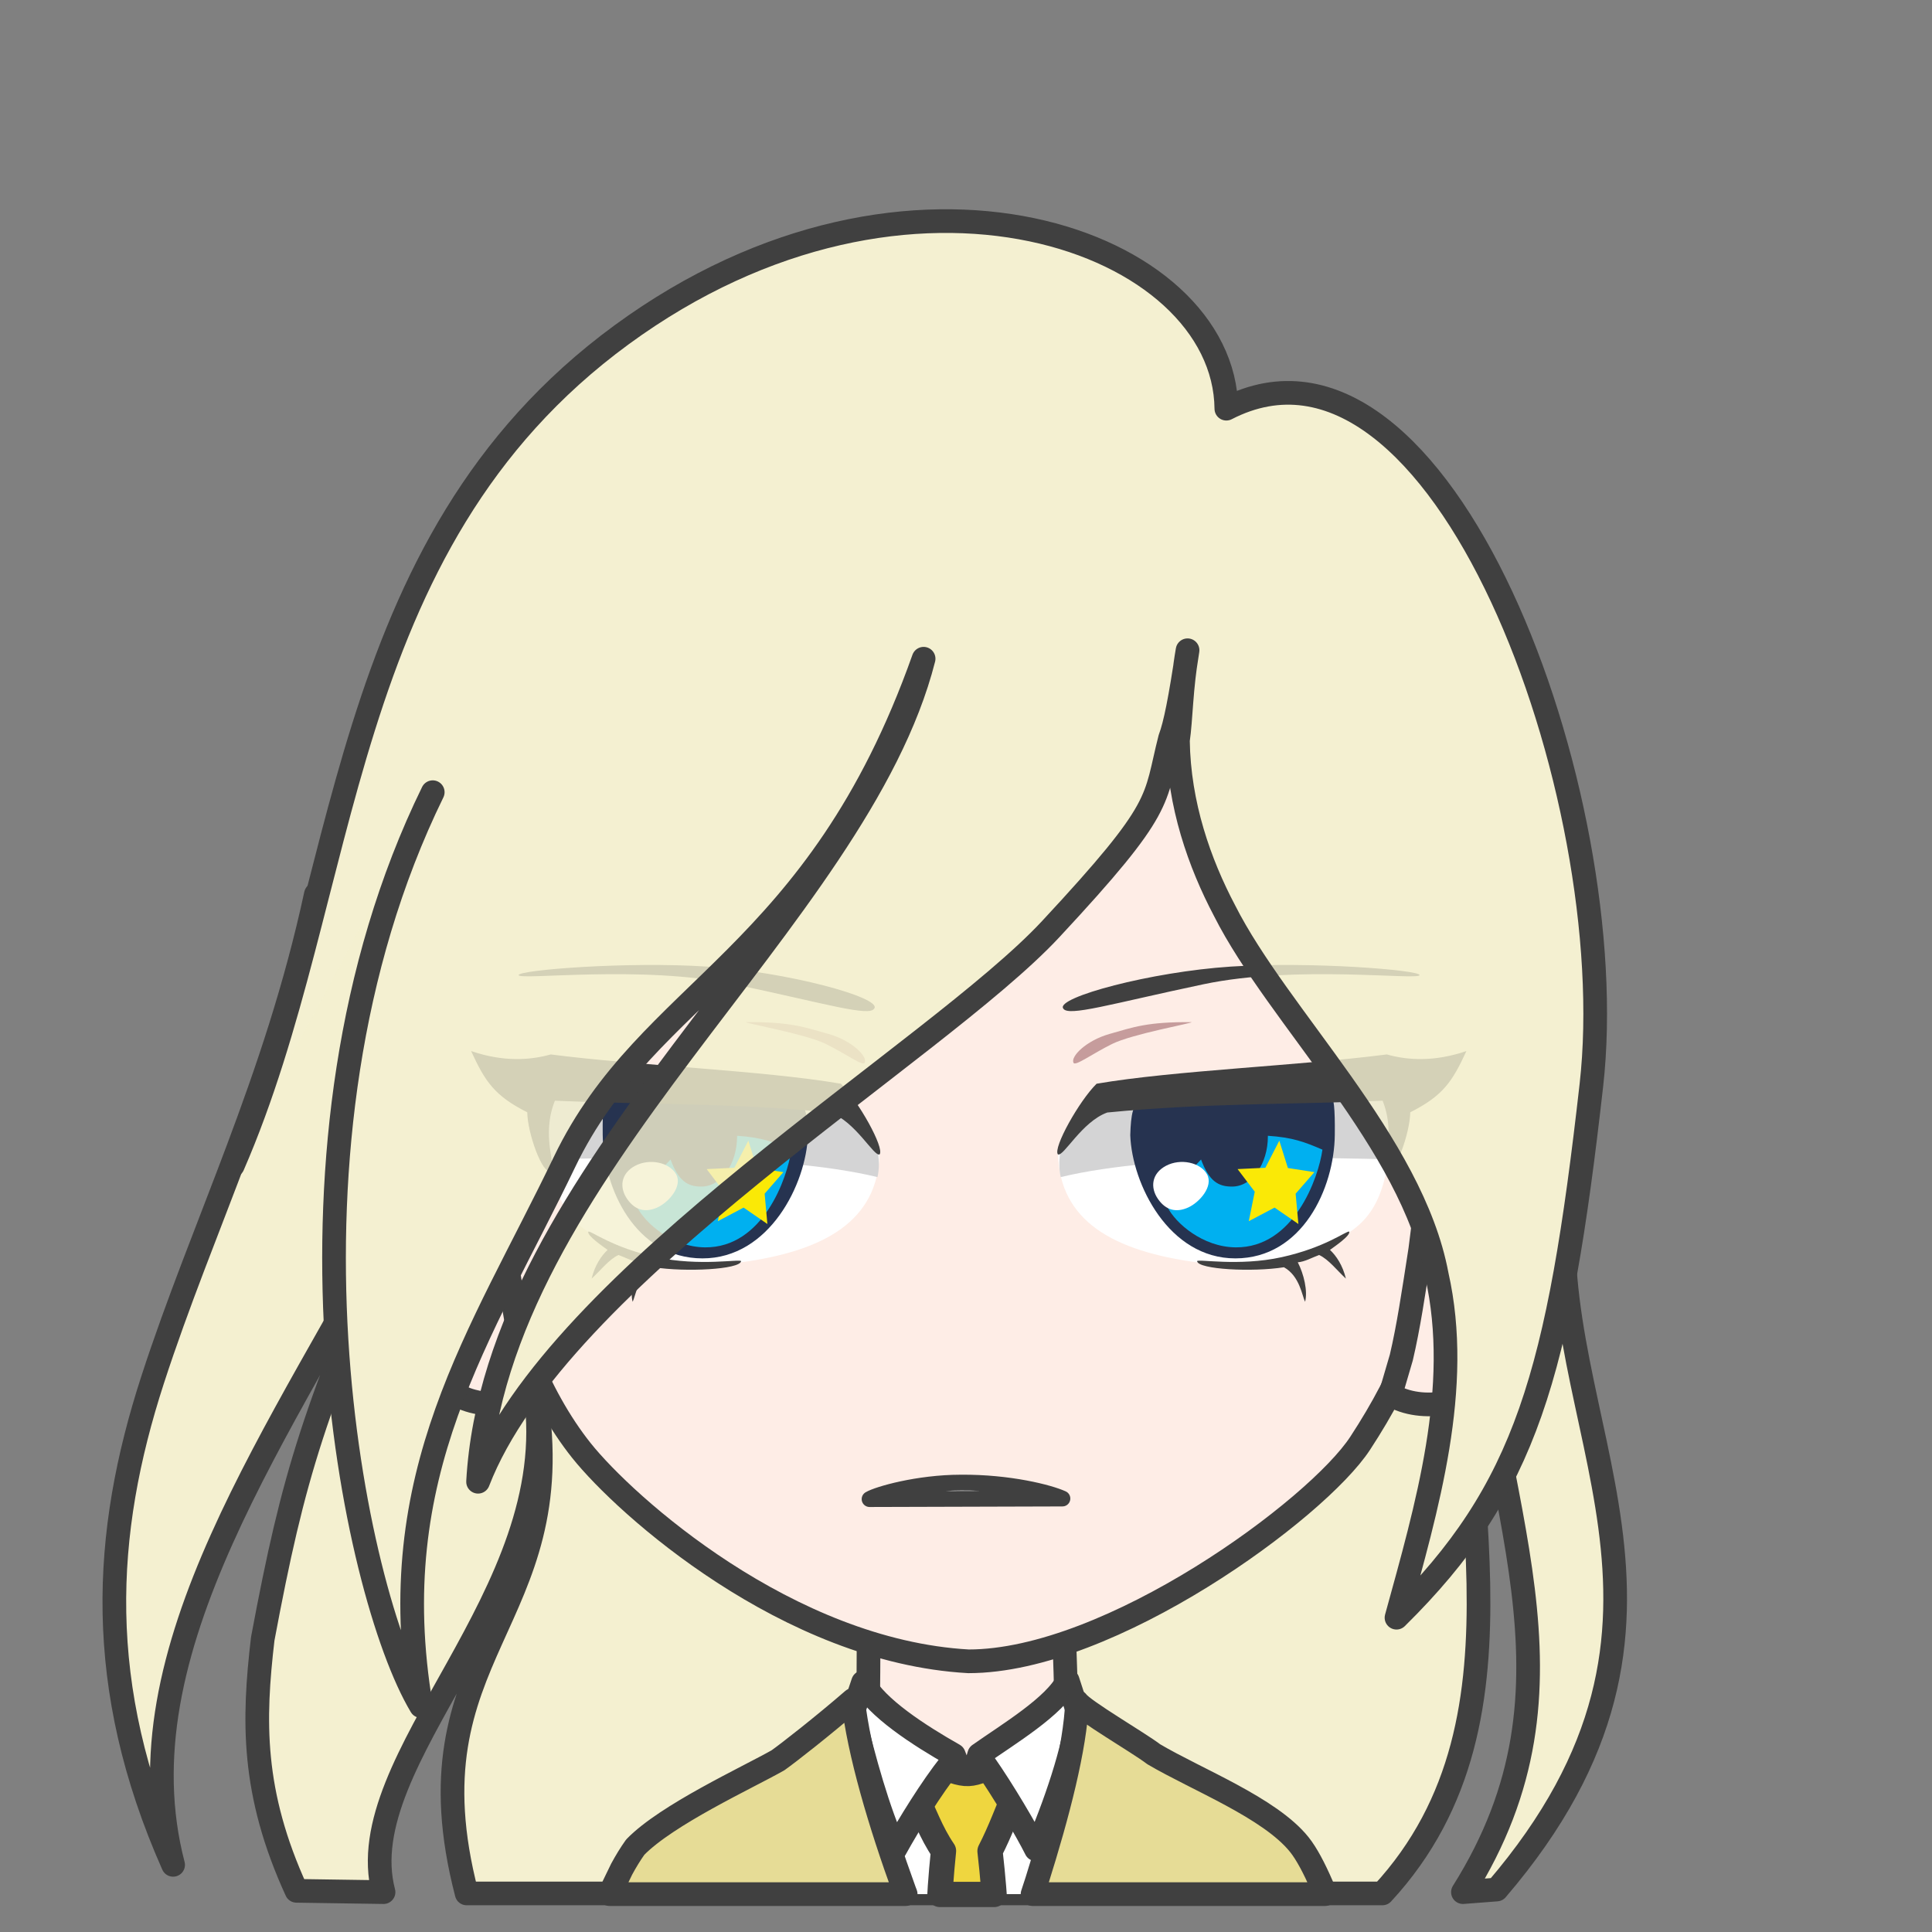 <svg width="2805" height="2805" xmlns="http://www.w3.org/2000/svg" xmlns:xlink="http://www.w3.org/1999/xlink" xml:space="preserve" overflow="hidden"><rect width="100%" height="100%" fill="#808080" stroke="none"/><g transform="translate(-833 -936)"><path d="M2230.93 3685 1510.54 3685C1419.39 3334.21 1663.92 3292.72 1610.49 2960.8 1651.98 3252.49 1338.93 3489.49 1389.84 3683.11L1263.49 3681.23C1198.12 3538.52 1200.63 3433.54 1214.46 3315.35 1259.72 3073.95 1288.01 2985.31 1423.79 2670.36 1240.86 3017.38 1003.25 3332.33 1084.34 3643.51 969.302 3383.88 982.139 3162.52 1054.5 2939.52 1126.86 2716.52 1233.32 2505.2 1291.6 2234.45 1629.48 2187.62 2826.85 2451.91 3105.96 2668.48 3072.64 3005.43 3344.83 3283.92 3006.01 3679.34L2956.98 3683.11C3148.07 3379.48 2995.95 3126.76 2964.52 2749.57 2930.57 3055.72 3079.56 3426 2840.05 3685L2230.93 3685Z" stroke="#404040" stroke-width="34.375" stroke-linecap="round" stroke-linejoin="round" stroke-miterlimit="10" fill="#F4F0D0" fill-rule="evenodd"/><path d="M100.689 0C98.84 79.836 96.894 90.206 97.677 152.663 83.972 154.528 27.834 183.216 0 194.001 30.346 293.966 148.667 378.98 237.171 377.992 325.675 377.003 449.331 272.574 478 193.222L384.282 152.667C385.065 90.208 383.117 77.408 384.519 2.429L100.689 0Z" stroke="#404040" stroke-width="34.375" stroke-linecap="round" stroke-linejoin="round" stroke-miterlimit="10" fill="#FEEDE6" fill-rule="evenodd" transform="matrix(-1 0 0 1 2478 3281)"/><path d="M2388 3416C2380.12 3512.12 2374.9 3593.77 2364.17 3674.48L2362.16 3686 2117.81 3686 2113.69 3670.47C2094.35 3591.38 2081.65 3512.79 2072 3417.72L2216.99 3496.83 2240.36 3548.43 2259.48 3494.54Z" fill="#FFFFFF" fill-rule="evenodd"/><path d="M2311.5 3466.5 2308.9 3534.72C2296.06 3564.33 2285.63 3593.93 2270.36 3623.54 2272.5 3642.36 2274.19 3659.96 2275.59 3676.77L2276.3 3686.5 2197.68 3686.5 2198.34 3675.15C2199.5 3658.73 2200.95 3641.61 2202.85 3623.31 2184.23 3596.03 2175.3 3568.75 2161.53 3541.47L2160.5 3473.59C2170.5 3484.62 2213.96 3512.07 2239.13 3510.89 2264.29 3509.71 2297.52 3483.6 2311.5 3466.5Z" stroke="#404040" stroke-width="36.667" stroke-linecap="round" stroke-linejoin="round" stroke-miterlimit="10" fill="#EFD63F" fill-rule="evenodd"/><path d="M2086.03 3378.5C2104.69 3414.96 2167.68 3455.65 2217.87 3484.06L2224.06 3500.14 2212.7 3497.15C2185.53 3531.31 2152.57 3584.69 2132.81 3620.39 2107.62 3564.66 2087.7 3491.99 2071 3423.18L2086.03 3378.5ZM2383.11 3376 2398 3421.78C2393.69 3473.1 2364.03 3559.75 2337.17 3621 2323.84 3594.29 2289.35 3535.34 2261.76 3496.1L2249.76 3500.14 2254.65 3483.51C2296.89 3453.7 2364.66 3413.29 2383.11 3376Z" stroke="#404040" stroke-width="34.375" stroke-linecap="round" stroke-linejoin="round" stroke-miterlimit="10" fill="#FFFFFF" fill-rule="evenodd"/><path d="M360.257 2.64C351.193 15.603 270.78 62.143 248.996 78.862 186.77 115.64 80.312 156.728 37.62 210.019 26.948 223.341 15.861 244.346 4.77 270.024L0 282 424.878 282 418.476 262.397C388.156 166.036 362.993 69.528 360.257 2.64ZM685.525 0C676.986 76.713 646.426 179.471 611.045 276.831L609.081 282 1039 282 1021.48 245.832C1015.16 234.165 1008.58 223.408 1001.69 213.779 955.871 166.667 839.865 113.369 794.529 87.734 779.496 77.089 729.559 38.118 685.525 0Z" stroke="#404040" stroke-width="34.375" stroke-linecap="round" stroke-linejoin="round" stroke-miterlimit="10" fill="#E6DC96" fill-rule="evenodd" transform="matrix(-1 0 0 1 2757 3404)"/><path d="M1650.98 0.036C1638.99 0.301 1615.77 0.199 1598.98 10.041L163.429 11.887C145.718 2.046 130.061 0.883 116.972 0.036 43.246-2.084-19.296 90.548 5.535 200.504 34.143 330.583 102.569 389.139 151.67 399.354 179.182 406.083 209.864 403.542 232.923 391.368L1534.98 391.368C1558.05 403.542 1588.74 406.083 1616.27 399.354 1665.39 389.139 1733.84 330.583 1762.46 200.504 1787.3 90.548 1724.74-2.084 1650.98 0.036Z" stroke="#404040" stroke-width="34.375" stroke-linecap="round" stroke-linejoin="round" stroke-miterlimit="10" fill="#FEEDE6" fill-rule="evenodd" transform="matrix(-1 0 0 1 3112 2508)"/><path d="M1474 666.342C1471.86 440.341 1415.73 7.501 731.293 0 77.289 2.901-1.423 444.299 0.019 666.342 0.542 939.687 26.781 1089.32 47.443 1258.5 67.278 1386.64 99.946 1472.89 166.18 1574.36 228.764 1670.24 529.243 1891 734.87 1891 997.31 1876.3 1233.11 1664.83 1296.76 1585.07 1360.41 1505.31 1406.86 1386.64 1426.66 1258.5 1447.28 1089.32 1473.48 939.687 1474 666.342Z" stroke="#404040" stroke-width="34.375" stroke-linecap="round" stroke-linejoin="round" stroke-miterlimit="10" fill="#FEEDE6" fill-rule="evenodd" transform="matrix(-1 0 0 1 2974 1457)"/><path d="M1488.77 2573.04C1507.17 2573.56 1526.26 2580 1544.87 2593.55L1546.32 2594.81 1550 2624.84C1555.36 2666.9 1560.85 2707.94 1565.99 2750.2 1575.87 2814.23 1583.2 2863.33 1593.46 2906.9L1609 2959.97 1604.51 2963.4C1581.5 2975.54 1550.87 2978.08 1523.4 2971.36 1474.39 2961.17 1406.08 2902.76 1377.52 2773.01 1352.74 2663.32 1415.17 2570.92 1488.77 2573.04Z" stroke="#404040" stroke-width="34.375" stroke-linecap="round" stroke-linejoin="round" stroke-miterlimit="10" fill="#FEEDE6" fill-rule="evenodd"/><path d="M116.709 0.035C43.149-2.079-19.253 90.323 5.522 200.006 34.066 329.763 102.338 388.174 151.329 398.363 178.778 405.076 209.391 402.541 232.398 390.397L237 386.875 221.466 333.898C211.195 290.329 203.856 241.226 193.966 177.204 188.814 134.942 183.316 93.9 177.957 51.842L174.274 21.845 172.783 20.55C154.186 7 135.098 0.564 116.709 0.035Z" stroke="#404040" stroke-width="34.375" stroke-linecap="round" stroke-linejoin="round" stroke-miterlimit="10" fill="#FEEDE6" fill-rule="evenodd" transform="matrix(-1 0 0 1 3089 2573)"/><path d="M1145 2756.46C1285.84 2528.07 1287.04 1729.07 1744.08 1418.07 2201.11 1107.06 2596.33 1305.91 2615.72 1516.32 2867.6 1430.56 3171.82 1898.06 3145.39 2499.14 3119 2802.23 3051.13 3086.47 2862.62 3272.6 2906.61 3112.25 2958.13 2938.69 2921.06 2774.57 2885.24 2582.77 2691.01 2400.02 2613.15 2245.56 2552.88 2094.34 2536.2 2026.68 2559.43 1867.24 2503.44 2136.47 2532.35 2071.15 2360.76 2272.46 2193.41 2452.45 1645.88 2774.51 1529.92 3075.1 1555.17 2624.47 2080.36 2258.06 2176.43 1879.56 2021.1 2318.2 1776.99 2356.85 1655.44 2610.42 1533.89 2863.99 1390.24 3062.52 1447.12 3401 1348.72 3236.64 1212.81 2587.66 1464.15 2073.43" fill="#F4F0D0" fill-rule="evenodd"/><path d="M2369 2611.81C2420.84 2475.83 2824.84 2473.35 2854 2533.93 2852.81 2634.84 2841.65 2692.57 2792.36 2724.85 2706.55 2776.04 2675.05 2775.18 2574.16 2769.2 2447.64 2752.74 2371.98 2707.87 2369 2611.81Z" fill="#FFFFFF" fill-rule="evenodd"/><path d="M2571 2767.14C2570.57 2763.23 2631.06 2775.11 2693.84 2761.24 2756.61 2747.37 2786.79 2723.5 2791.8 2724.01 2794.47 2729.71 2769.96 2746.22 2763.95 2750.66 2773.11 2759.33 2782.32 2772.85 2787.05 2792.34 2774.61 2781.03 2762.17 2764.54 2748.22 2758.07 2737.67 2761.88 2727.61 2767.86 2717.21 2768.68 2725.99 2785.72 2731.9 2810.45 2727.8 2826 2723.56 2817.89 2720.13 2788.59 2697.11 2775.87 2651.13 2783.16 2573.02 2779.05 2571 2767.14Z" fill="#404040" fill-rule="evenodd"/><path d="M2443.97 2437.12C2478.43 2427.34 2499 2419.4 2562.98 2420.04 2564.67 2421.53 2477.06 2437.1 2447.61 2451.68 2418.15 2466.26 2393.15 2485.12 2391.46 2478.71 2387.5 2469.9 2409.51 2446.9 2443.97 2437.12Z" fill="#8D4D53" fill-rule="evenodd" fill-opacity="0.502"/><path d="M2844.41 2505C2865.16 2537.09 2883.77 2537.64 2851.79 2619.22 2776.2 2617.61 2520.96 2609.17 2373.01 2645 2368.15 2623.45 2372.2 2598.29 2384.05 2570.28 2418.75 2504.06 2751.9 2506.55 2844.41 2505Z" fill="#D4D4D5" fill-rule="evenodd"/><path d="M2620 2339.36C2736.49 2331.74 2894 2344.35 2894 2351.7 2893.29 2359.71 2715.08 2336.61 2580.41 2364.98 2445.74 2393.36 2382.99 2412.85 2376.5 2399.93 2366.71 2384.08 2503.51 2346.98 2620 2339.36Z" fill="#404040" fill-rule="evenodd"/><path d="M2474 2584.18C2474.89 2553.77 2477.73 2537.9 2491.03 2531.68 2530.16 2531.27 2715.9 2523.11 2739.96 2523.61 2764.01 2524.1 2771.72 2505.47 2770.95 2583.47 2770.18 2661.46 2723.55 2762.88 2626.66 2763 2529.77 2763.12 2476.46 2654.69 2474 2584.18Z" fill="#263350" fill-rule="evenodd"/><path d="M2673.7 2585C2709.36 2587.28 2727.28 2593.99 2753 2605.14 2747.24 2646.45 2711.43 2747.73 2627.05 2747 2579.15 2746.58 2539.81 2711.97 2528 2688.59 2539.99 2658.89 2559.08 2638.06 2576.75 2619.45 2588.27 2650.27 2601.21 2658.94 2621.96 2658.74 2650.59 2658.74 2673.8 2626.03 2673.8 2585.69 2673.77 2585.46 2673.73 2585.23 2673.7 2585Z" fill="#00B0F0" fill-rule="evenodd"/><path d="M2514.42 2677.04C2502.49 2660.08 2505.02 2639.58 2525.95 2628.53 2546.88 2617.49 2575.82 2623.49 2585.45 2640.93 2595.08 2658.36 2574.42 2681.81 2558 2689.15 2541.57 2696.48 2526.36 2694 2514.42 2677.04Z" fill="#FFFFFF" fill-rule="evenodd"/><path d="M2690.39 2592.1 2670.11 2631.44 2629.79 2633.36 2654.73 2666.19 2646.05 2709 2683.48 2689.26 2718.09 2713.09 2714.09 2669.07 2741.35 2637.79 2702.85 2631.79 2690.39 2592.1Z" fill="#FAE906" fill-rule="evenodd"/><path d="M2425.11 2509.43C2537.44 2490.14 2720.32 2483.25 2846.43 2466.9 2876.65 2475.42 2915.42 2477.91 2962 2462 2941.53 2506.49 2928.05 2526.89 2880.47 2550.9 2880.33 2579.93 2858.52 2642.74 2845.78 2636.58 2836.77 2632.59 2861.29 2586.22 2840.38 2534.11 2707.13 2539.81 2581.44 2537.35 2440.63 2551.21 2403.72 2564.39 2377.03 2615.91 2368.91 2612.01 2361.62 2602.51 2399.82 2534.28 2425.11 2509.43Z" fill="#404040" fill-rule="evenodd"/><path d="M0 115.81C51.732-20.166 454.897-22.655 484 37.931 482.816 138.843 471.671 196.575 422.482 228.85 336.857 280.04 305.418 279.176 204.741 273.199 78.48 256.743 2.972 211.874 0 115.81Z" fill="#FFFFFF" fill-rule="evenodd" transform="matrix(-1 0 0 1 2110 2496)"/><path d="M0.002 43.141C-0.428 39.228 60.331 51.106 123.391 37.237 186.452 23.369 216.766-0.499 221.797 0.008 224.478 5.708 199.857 22.219 193.824 26.662 203.02 35.33 212.276 48.848 217.029 68.342 204.535 57.034 192.033 40.537 178.019 34.07 167.426 37.884 157.321 43.865 146.868 44.676 155.69 61.72 161.627 86.449 157.512 102 153.247 93.885 149.803 64.587 126.677 51.871 80.493 59.16 2.033 55.048 0.002 43.141Z" fill="#404040" fill-rule="evenodd" transform="matrix(-1 0 0 1 1909 2724)"/><path d="M53.279 17.118C87.942 7.338 108.625-0.604 172.976 0.036 174.679 1.526 86.564 17.1 56.936 31.682 27.308 46.264 2.165 65.123 0.462 58.712-3.522 49.903 18.617 26.897 53.279 17.118Z" fill="#8D4D53" fill-rule="evenodd" fill-opacity="0.502" transform="matrix(-1 0 0 1 2089 2420)"/><path d="M474.365 0C495.156 32.089 513.803 32.639 481.758 114.219 406.017 112.615 150.258 104.171 2.013 140-2.853 118.453 1.204 93.285 13.075 65.281 47.85-0.936 381.67 1.546 474.365 0Z" fill="#D4D4D5" fill-rule="evenodd" transform="matrix(-1 0 0 1 2109 2505)"/><path d="M243.531 2.364C359.796-5.257 516.999 7.354 517 14.703 516.292 22.713 338.428-0.393 204.019 27.984 69.61 56.361 6.972 75.847 0.496 62.926-9.274 47.076 127.266 9.985 243.531 2.364Z" fill="#404040" fill-rule="evenodd" transform="matrix(-1 0 0 1 2103 2337)"/><path d="M0 62.182C0.892 31.766 3.743 15.9 17.088 9.68 56.346 9.271 242.717 1.114 266.854 1.609 290.991 2.103 298.722-16.528 297.948 61.467 297.174 139.463 250.387 240.881 153.173 241 55.96 241.119 2.469 132.688 0 62.182Z" fill="#263350" fill-rule="evenodd" transform="matrix(-1 0 0 1 2006 2522)"/><path d="M1903.05 2585C1938.56 2587.28 1956.39 2593.99 1982 2605.14 1976.26 2646.45 1940.61 2747.73 1856.61 2747 1808.92 2746.58 1769.76 2711.97 1758 2688.59 1769.94 2658.89 1788.94 2638.06 1806.53 2619.45 1818 2650.27 1830.89 2658.94 1851.55 2658.74 1880.05 2658.74 1903.15 2626.03 1903.15 2585.69 1903.12 2585.46 1903.09 2585.23 1903.05 2585Z" fill="#00B0F0" fill-rule="evenodd"/><path d="M1743.74 2677.01C1731.8 2660.05 1734.32 2639.56 1755.23 2628.53 1776.13 2617.51 1805.05 2623.52 1814.69 2640.96 1824.33 2658.39 1803.69 2681.81 1787.29 2689.14 1770.88 2696.46 1755.68 2693.97 1743.74 2677.01Z" fill="#FFFFFF" fill-rule="evenodd"/><path d="M1919.49 2592.1 1899.23 2631.44 1858.97 2633.37 1883.87 2666.2 1875.2 2709.01 1912.58 2689.26 1947.14 2713.08 1943.15 2669.06 1970.38 2637.78 1931.93 2631.79 1919.49 2592.1Z" fill="#FAE906" fill-rule="evenodd"/><path d="M57.108 47.431C169.436 28.137 352.324 21.246 478.432 4.898 508.653 13.423 547.423 15.912 594 0 573.534 44.489 560.054 64.895 512.468 88.901 512.327 117.927 490.522 180.738 477.775 174.578 468.775 170.587 493.291 124.217 472.384 72.108 339.134 77.81 213.444 75.346 72.634 89.212 35.717 102.386 9.025 153.909 0.907 150.008-6.376 140.51 31.823 72.284 57.108 47.431Z" fill="#404040" fill-rule="evenodd" transform="matrix(-1 0 0 1 2111 2462)"/><path d="M2095.5 3112.5C2107.25 3105.46 2165.7 3088.6 2227.94 3088.52 2298.49 3087.96 2356.48 3103.02 2375.5 3111.68L2095.5 3112.5Z" stroke="#404040" stroke-width="22.917" stroke-linecap="round" stroke-linejoin="round" stroke-miterlimit="10" fill="#FFFFFF" fill-rule="evenodd"/><path d="M1171 2628.19C1343.59 2231.97 1316.42 1728.85 1735.63 1421.98 2154.84 1115.1 2611.1 1286.52 2613.49 1529.35 2925.36 1368.3 3191.03 2091.3 3143.46 2511.62 3095.89 2931.95 3049.15 3098.64 2860.53 3284.67 2904.54 3124.41 2956.1 2950.94 2919 2786.91 2883.16 2595.21 2688.83 2412.57 2610.92 2258.18 2574.57 2189.28 2544.48 2104.19 2543.2 2011.03 2547.85 1979.38 2547.51 1935.73 2557.17 1880.08 2546.7 1950.69 2539.23 1988.3 2531.77 2007.92 2508.2 2100.05 2525.84 2105.18 2358.39 2285.07 2190.95 2464.97 1643.11 2786.85 1527.08 3087.28 1552.35 2636.89 2077.83 2270.68 2173.96 1892.39 2018.54 2330.79 1774.3 2369.41 1652.68 2622.85 1531.06 2876.29 1387.32 3074.71 1444.24 3413 1345.79 3248.73 1209.8 2600.11 1461.28 2086.15" stroke="#404040" stroke-width="34.375" stroke-linecap="round" stroke-linejoin="round" stroke-miterlimit="10" fill="#F4F0D0" fill-rule="evenodd" fill-opacity="0.82"/></g></svg>